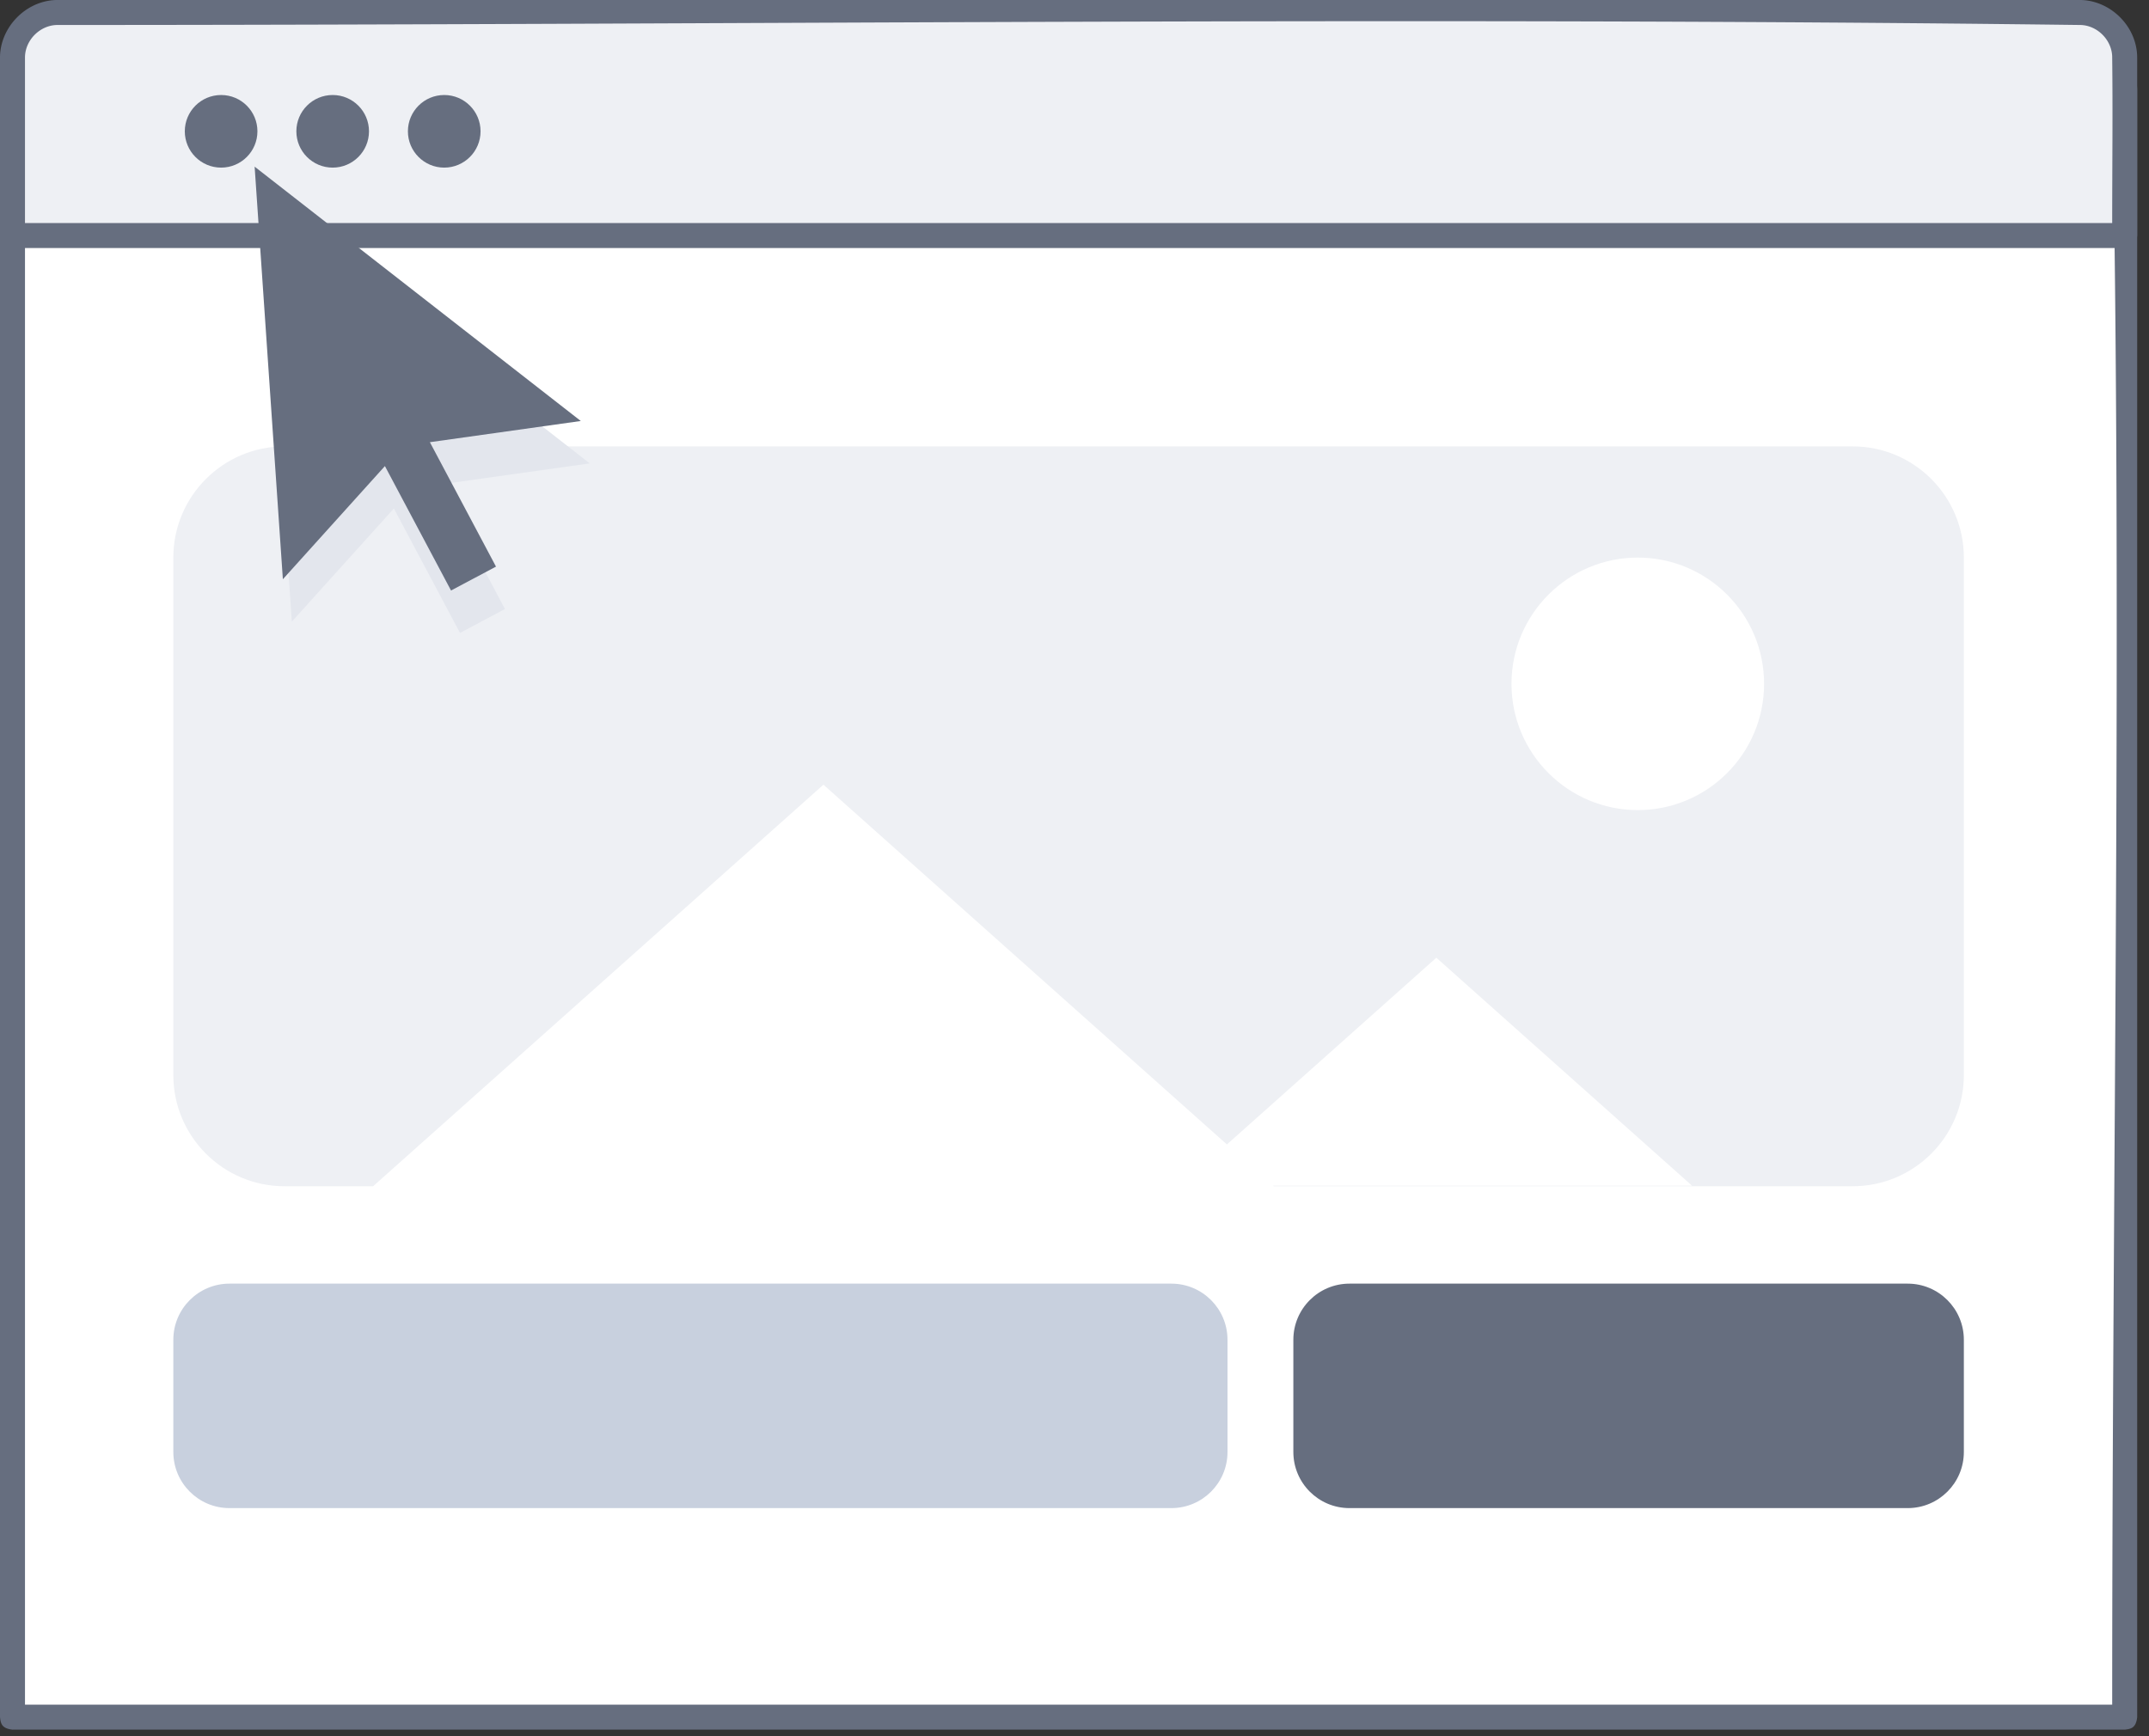 <svg viewBox="0 0 172 139" xmlns="http://www.w3.org/2000/svg" fill-rule="evenodd" clip-rule="evenodd" stroke-linejoin="round" stroke-miterlimit="1.414">
  <rect x="0" y="0" width="172" height="139" fill="#333333" stroke="none"/>
  <path d="M170.054 7.284c0-3.468-2.816-6.284-6.284-6.284H8.258c-4.006 0-7.258 3.252-7.258 7.257v129.212h169.054V7.284z" fill="#fff"/>
  <path d="M163.863.001c3.8.072 7.166 3.452 7.191 7.281v130.187c-.097.868-.495.943-1.0 1H1c-.867-.098-.943-.496-1-1 0-43.106-.273-86.213.001-129.318C.081 3.904 3.705.085 8.151.001a12281.027 12281.027 0 0 1 155.713 0zM8.261 2c-3.295.021-6.24 2.931-6.261 6.261v128.208h167.054c0-43.107.816-86.221-.002-129.32-.086-2.704-2.479-5.096-5.215-5.147-51.858-.329-103.718-.001-155.577-.001z" fill="#666e7f" fill-rule="nonzero"/>
  <path d="M148.28 35.736c4.913 0 8.901 3.989 8.901 8.901v41.428c0 4.912-3.988 8.9-8.901 8.9h-46.33l-.047-.042h33.525l-20.467-18.254-16.763 14.95 3.705 3.304-1.658-1.479-34.339-30.626-36.044 32.147h-7.088c-4.912 0-8.901-3.988-8.901-8.9V44.637c0-4.912 3.988-8.901 8.901-8.901H148.28zm-17.196 8.901c5.578 0 10.108 4.529 10.108 10.108 0 5.579-4.53 10.108-10.108 10.108-5.579 0-10.109-4.529-10.109-10.108 0-5.579 4.53-10.108 10.109-10.108z" fill="#eef0f4"/>
  <path d="M98.245 107.255c0-2.48-2.013-4.493-4.493-4.493H18.366c-2.479 0-4.493 2.013-4.493 4.493v8.984c0 2.48 2.013 4.493 4.493 4.493h75.387c2.479 0 4.493-2.013 4.493-4.493v-8.984z" fill="#c8d0de"/>
  <path d="M157.181 107.255c0-2.48-2.013-4.493-4.492-4.493h-44.681c-2.479 0-4.492 2.013-4.492 4.493v8.984c0 2.48 2.013 4.493 4.492 4.493h44.681c2.479 0 4.492-2.013 4.492-4.493v-8.984z" fill="#666e7f"/>
  <path d="M170.054 4.572c0-1.971-1.6-3.571-3.571-3.571H4.571c-1.971 0-3.571 1.6-3.571 3.571v14.286h169.054V4.572z" fill="#eef0f4"/>
  <path d="M166.6.001c2.371.09 4.423 2.123 4.454 4.564v14.292c-.06.535-.179.908-1.0 1H1c-.867-.098-.943-.495-1-1V4.565C.03 2.189 2.031.094 4.454.001a6398.316 6398.316 0 0 1 162.146 0zM4.578 2c-1.372.017-2.56 1.201-2.578 2.578v13.28h167.054c0-4.451.055-8.902-.001-13.353-.051-1.319-1.18-2.453-2.504-2.504C112.563 1.317 58.568 2 4.578 2z" fill="#666e7f" fill-rule="nonzero"/>
  <path d="M17.698 7.606c1.604 0 2.906 1.302 2.906 2.906 0 1.605-1.302 2.907-2.906 2.907-1.605 0-2.907-1.302-2.907-2.907 0-1.604 1.302-2.906 2.907-2.906zm8.928 0c1.605 0 2.907 1.302 2.907 2.906 0 1.605-1.302 2.907-2.907 2.907-1.604 0-2.906-1.302-2.906-2.907 0-1.604 1.302-2.906 2.906-2.906zm8.929 0c1.604 0 2.907 1.302 2.907 2.906 0 1.605-1.303 2.907-2.907 2.907s-2.907-1.302-2.907-2.907c0-1.604 1.303-2.906 2.907-2.906z" fill="#666e7f"/>
  <path d="M40.415 48.756l-3.598 1.912-5.292-9.961-8.167 9.059-2.26-33.029 26.105 20.361-12.079 1.697 5.292 9.961z" fill="#e3e6ed"/>
  <path d="M39.697 45.361l-3.598 1.912-5.292-9.961-8.167 9.059-2.26-33.029 26.105 20.361-12.079 1.697 5.292 9.961z" fill="#666e7f"/>
</svg>
